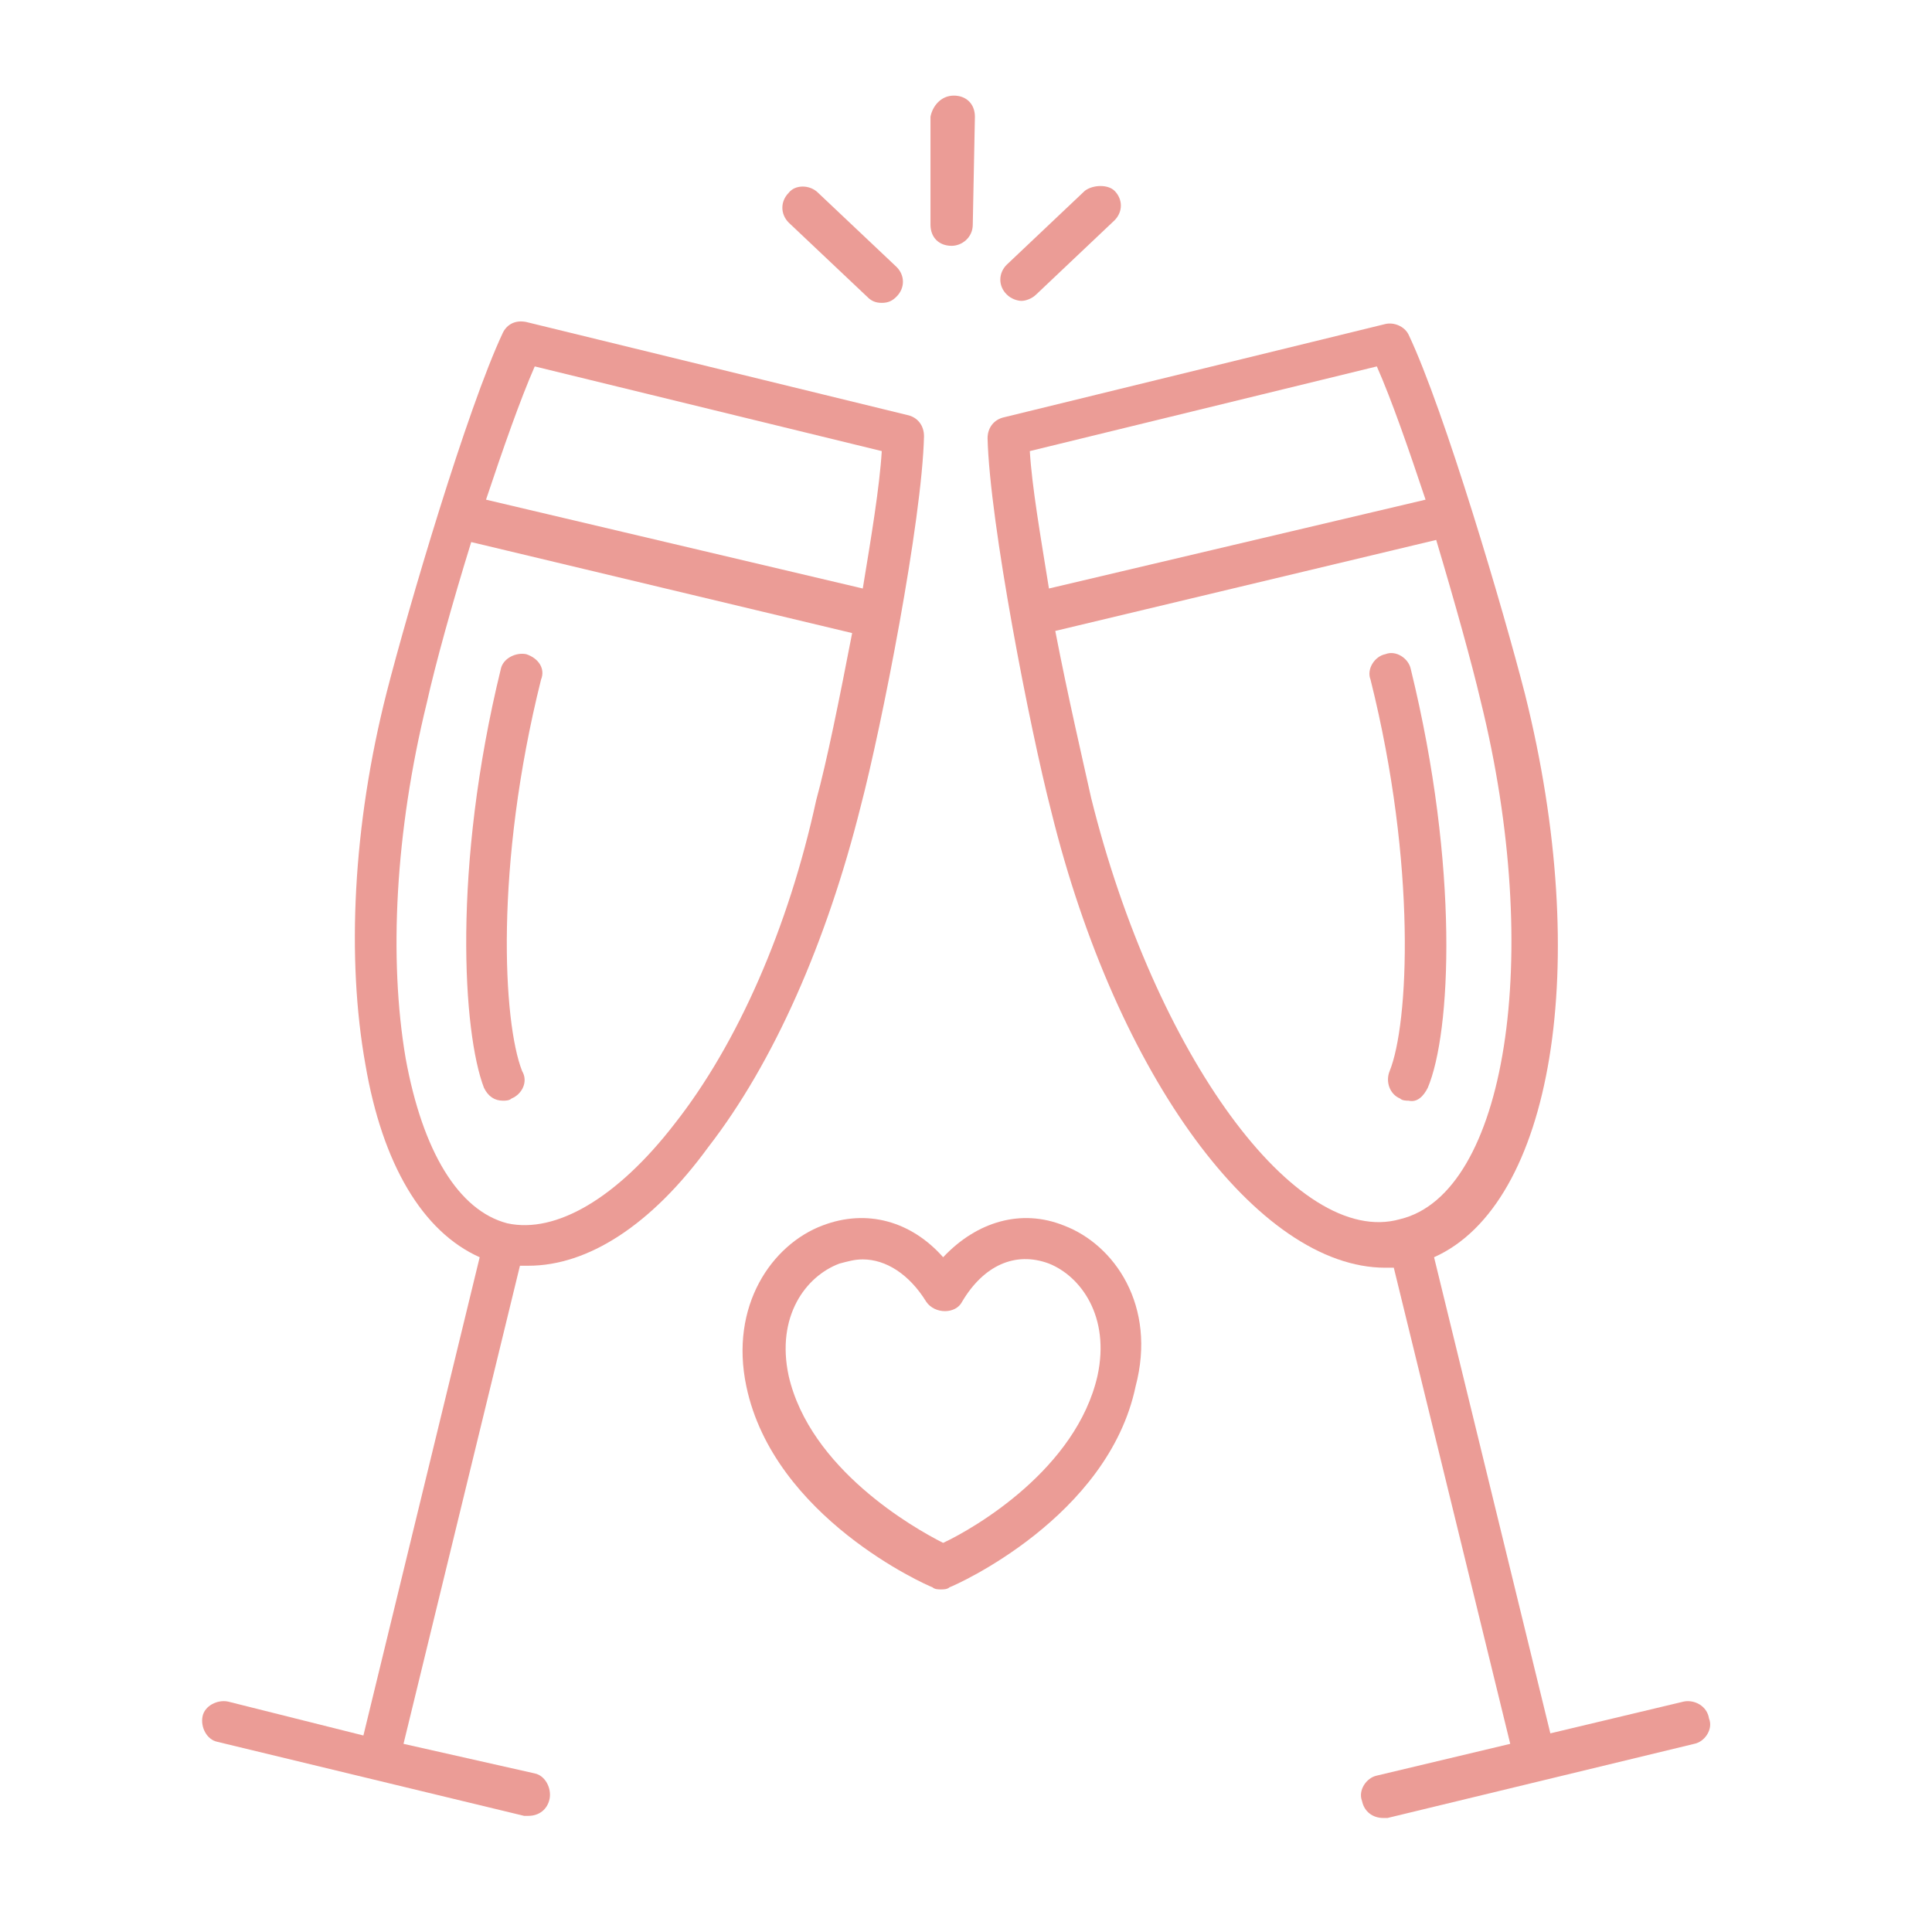 <svg xmlns="http://www.w3.org/2000/svg" xmlns:xlink="http://www.w3.org/1999/xlink" width="70" zoomAndPan="magnify" viewBox="0 0 52.5 52.5" height="70" preserveAspectRatio="xMidYMid meet" version="1.0"><defs><clipPath id="0bb276c8c8"><path d="M 25 2.598 L 27 2.598 L 27 7 L 25 7 Z M 25 2.598 " clip-rule="nonzero"/></clipPath><clipPath id="8dd657dee1"><path d="M 26 8 L 46.805 8 L 46.805 49.402 L 26 49.402 Z M 26 8 " clip-rule="nonzero"/></clipPath><clipPath id="a9e1d21e20"><path d="M 5.199 8 L 26 8 L 26 49.402 L 5.199 49.402 Z M 5.199 8 " clip-rule="nonzero"/></clipPath></defs><g clip-path="url(#0bb276c8c8)"><path fill="#eb9c96" d="M 25.285 3.172 L 25.285 6.105 C 25.285 6.449 25.512 6.68 25.859 6.68 C 26.145 6.68 26.434 6.449 26.434 6.105 L 26.492 3.172 C 26.492 2.828 26.262 2.598 25.918 2.598 C 25.57 2.598 25.34 2.883 25.285 3.172 Z M 25.285 3.172 " fill-opacity="1" fill-rule="nonzero"/></g><path fill="#eb9c96" d="M 29.48 5.184 L 27.355 7.195 C 27.125 7.426 27.125 7.773 27.355 8 C 27.469 8.117 27.641 8.176 27.758 8.176 C 27.871 8.176 28.043 8.117 28.16 8 L 30.285 5.988 C 30.516 5.758 30.516 5.414 30.285 5.184 C 30.113 5.012 29.711 5.012 29.48 5.184 Z M 29.48 5.184 " fill-opacity="1" fill-rule="nonzero"/><path fill="#eb9c96" d="M 21.43 5.242 C 21.203 5.473 21.203 5.816 21.43 6.047 L 23.559 8.059 C 23.672 8.176 23.789 8.23 23.961 8.23 C 24.133 8.23 24.25 8.176 24.363 8.059 C 24.594 7.828 24.594 7.484 24.363 7.254 L 22.234 5.242 C 22.008 5.012 21.605 5.012 21.43 5.242 Z M 21.43 5.242 " fill-opacity="1" fill-rule="nonzero"/><g clip-path="url(#8dd657dee1)"><path fill="#eb9c96" d="M 45.754 46.238 L 42.129 47.102 L 38.969 34.164 C 42.188 32.727 43.281 26.23 41.441 18.867 C 40.867 16.625 39.258 11.164 38.277 9.094 C 38.164 8.863 37.875 8.75 37.645 8.805 L 27.297 11.336 C 27.008 11.395 26.836 11.625 26.836 11.91 C 26.895 14.211 27.984 19.789 28.562 22.031 C 30.344 29.277 34.195 34.449 37.645 34.449 C 37.703 34.449 37.762 34.449 37.875 34.449 L 41.039 47.387 L 37.414 48.25 C 37.129 48.309 36.898 48.652 37.012 48.941 C 37.07 49.227 37.301 49.402 37.59 49.402 C 37.645 49.402 37.703 49.402 37.703 49.402 L 46.039 47.387 C 46.328 47.332 46.559 46.984 46.441 46.699 C 46.387 46.352 46.039 46.18 45.754 46.238 Z M 37.414 9.957 C 37.82 10.875 38.277 12.199 38.738 13.578 L 28.504 15.992 C 28.273 14.555 28.043 13.234 27.984 12.258 Z M 29.652 21.688 C 29.422 20.652 29.02 18.926 28.676 17.145 L 39.027 14.672 C 39.543 16.395 40.004 18.062 40.234 19.043 C 41.957 26 40.922 32.438 38.047 33.129 C 35.23 33.934 31.379 28.645 29.652 21.688 Z M 29.652 21.688 " fill-opacity="1" fill-rule="nonzero"/></g><path fill="#eb9c96" d="M 38.797 29.562 C 39.43 28.07 39.66 23.582 38.336 18.18 C 38.277 17.891 37.934 17.66 37.645 17.777 C 37.359 17.832 37.129 18.18 37.242 18.465 C 38.508 23.527 38.277 27.84 37.762 29.105 C 37.645 29.391 37.762 29.734 38.047 29.852 C 38.105 29.91 38.223 29.91 38.277 29.91 C 38.508 29.965 38.68 29.793 38.797 29.562 Z M 38.797 29.562 " fill-opacity="1" fill-rule="nonzero"/><g clip-path="url(#a9e1d21e20)"><path fill="#eb9c96" d="M 25.109 11.855 C 25.109 11.566 24.938 11.336 24.652 11.277 L 14.301 8.75 C 14.016 8.691 13.785 8.805 13.668 9.035 C 12.691 11.105 11.082 16.57 10.508 18.812 C 9.586 22.434 9.414 26.055 9.93 28.93 C 10.391 31.633 11.484 33.473 13.035 34.164 L 9.875 47.16 L 6.195 46.238 C 5.906 46.18 5.562 46.352 5.504 46.641 C 5.445 46.93 5.617 47.273 5.906 47.332 L 14.242 49.344 C 14.301 49.344 14.359 49.344 14.359 49.344 C 14.645 49.344 14.875 49.172 14.934 48.883 C 14.992 48.598 14.82 48.25 14.531 48.191 L 10.965 47.387 L 14.129 34.395 C 14.188 34.395 14.301 34.395 14.359 34.395 C 15.969 34.395 17.695 33.301 19.246 31.172 C 21.027 28.875 22.465 25.598 23.387 21.918 C 23.961 19.73 25.055 14.152 25.109 11.855 Z M 14.531 9.957 L 23.961 12.258 C 23.902 13.234 23.672 14.613 23.445 15.992 L 13.207 13.578 C 13.668 12.199 14.129 10.875 14.531 9.957 Z M 18.328 30.543 C 16.773 32.555 15.105 33.531 13.785 33.242 C 12.461 32.898 11.484 31.289 11.023 28.758 C 10.562 26.055 10.738 22.605 11.598 19.098 C 11.828 18.062 12.289 16.395 12.805 14.73 L 23.156 17.203 C 22.812 18.984 22.465 20.707 22.18 21.742 C 21.43 25.195 20.051 28.355 18.328 30.543 Z M 18.328 30.543 " fill-opacity="1" fill-rule="nonzero"/></g><path fill="#eb9c96" d="M 14.301 17.777 C 14.016 17.719 13.668 17.891 13.609 18.18 C 12.289 23.582 12.578 28.07 13.152 29.562 C 13.266 29.793 13.438 29.91 13.668 29.91 C 13.727 29.91 13.84 29.91 13.898 29.852 C 14.188 29.734 14.359 29.391 14.188 29.105 C 13.668 27.781 13.438 23.527 14.703 18.465 C 14.82 18.18 14.645 17.891 14.301 17.777 Z M 14.301 17.777 " fill-opacity="1" fill-rule="nonzero"/><path fill="#eb9c96" d="M 28.906 33.301 C 27.758 32.84 26.547 33.188 25.629 34.164 C 24.766 33.188 23.559 32.84 22.352 33.301 C 20.973 33.82 19.82 35.484 20.281 37.672 C 21.027 41.234 25.168 43.074 25.34 43.133 C 25.398 43.191 25.512 43.191 25.57 43.191 C 25.629 43.191 25.742 43.191 25.801 43.133 C 25.973 43.074 30.113 41.234 30.859 37.672 C 31.438 35.484 30.285 33.82 28.906 33.301 Z M 29.824 37.383 C 29.25 39.914 26.492 41.523 25.629 41.926 C 24.824 41.523 22.008 39.914 21.43 37.383 C 21.086 35.773 21.891 34.68 22.812 34.336 C 23.043 34.277 23.215 34.223 23.445 34.223 C 24.074 34.223 24.707 34.625 25.168 35.371 C 25.398 35.715 25.973 35.715 26.145 35.371 C 26.723 34.395 27.582 33.992 28.504 34.336 C 29.367 34.68 30.172 35.773 29.824 37.383 Z M 29.824 37.383 " fill-opacity="1" fill-rule="nonzero"/></svg>
